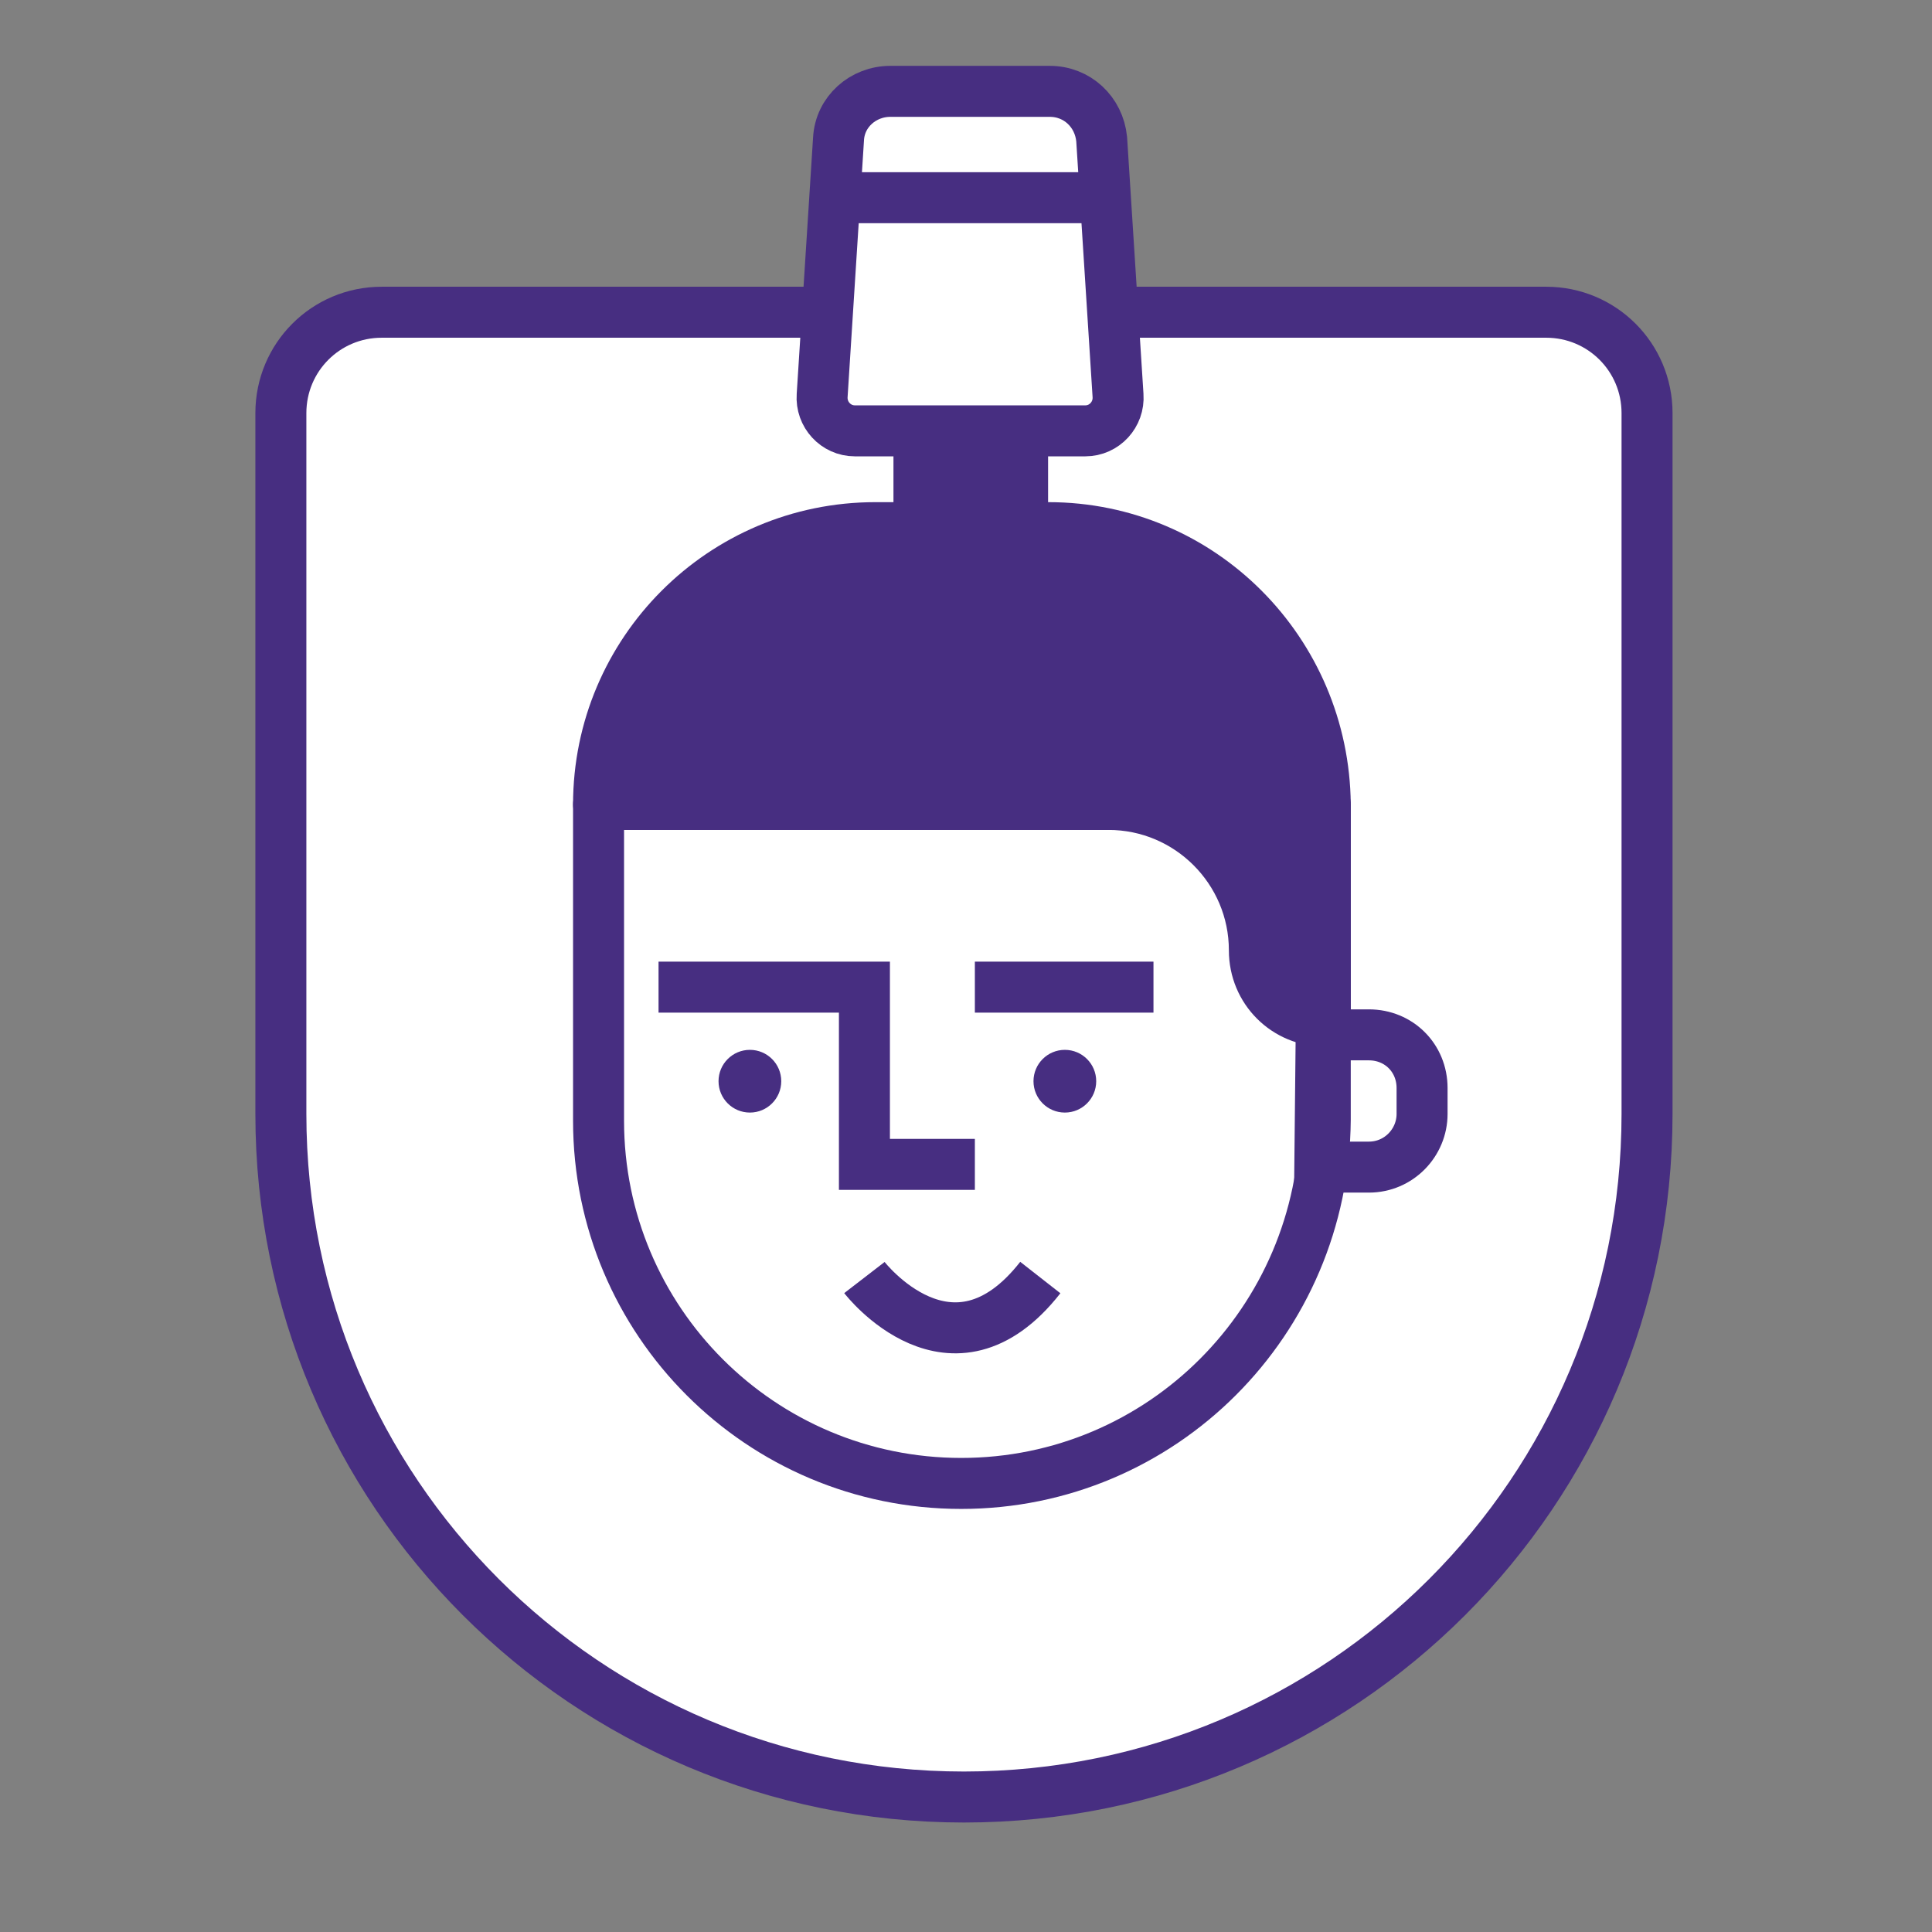 <?xml version="1.0" encoding="UTF-8"?>
<svg version="1.1" xmlns="http://www.w3.org/2000/svg" xmlns:xlink="http://www.w3.org/1999/xlink" x="0px" y="0px" viewBox="0 0 141.7 141.7" style="enable-background:new 0 0 141.7 141.7;" xml:space="preserve">
<rect x="0" y="0" width="141.7" height="141.7" fill="#808080" stroke="none"/>
<style type="text/css">
  .st0{fill:#FFFFFF;stroke:#472E81;stroke-width:3.74;stroke-miterlimit:10;}
  .st1{fill:none;stroke:#472E81;stroke-width:11.341;stroke-linecap:round;stroke-miterlimit:10;}
  .st2{fill:none;stroke:#472E81;stroke-width:3.74;stroke-linejoin:round;stroke-miterlimit:10;}
  .st3{fill:none;stroke:#472E81;stroke-width:3.74;stroke-miterlimit:10;}
  .st4{fill:#472E81;stroke:#472E81;stroke-width:3.74;stroke-linejoin:round;stroke-miterlimit:10;}
  .st5{fill:#472E81;}
  .st6{fill:none;}
  .st7{fill:none;stroke:#472E81;stroke-width:3.19;stroke-miterlimit:10;}
</style>
<g>
  <g>
    <path class="st0" d="M70.7,131.8L70.7,131.8c-27.7,0-50.1-22.4-50.1-50.1V30.3c0-4.1,3.3-7.4,7.4-7.4h85.4c4.1,0,7.4,3.3,7.4,7.4    v51.4C120.8,109.4,98.4,131.8,70.7,131.8z"/>
    <g>
      <line class="st1" x1="71.2" y1="46.1" x2="71.2" y2="29"/>
      <path class="st0" d="M100.4,75.9h-3.5l-0.1,9.7h3.6c2.2,0,3.9-1.8,3.9-3.9v-1.9C104.3,77.6,102.6,75.9,100.4,75.9z"/>
      <g>
        <path class="st2" d="M70.5,108.8L70.5,108.8c-14.7,0-26.6-11.9-26.6-26.6V59h53.3v23.1C97.1,96.9,85.2,108.8,70.5,108.8z"/>
        <polyline class="st0" points="48.3,72.4 63.4,72.4 63.4,85.4 71.5,85.4     "/>
        <line class="st3" x1="84.6" y1="72.4" x2="71.5" y2="72.4"/>
        <path class="st4" d="M76.9,38.7H64.2C53,38.7,43.9,47.8,43.9,59l0,0H50h31.3C87.2,59,92,63.8,92,69.7l0,0c0,2.9,2.3,5.2,5.2,5.2      l0,0V59l0,0C97.1,47.8,88.1,38.7,76.9,38.7z"/>
      </g>
      <circle class="st5" cx="78.1" cy="79.3" r="2.3"/>
      <circle class="st5" cx="55" cy="79.3" r="2.3"/>
      <path class="st0" d="M63.4,93.7c0,0,6.4,8.3,12.9,0"/>
      <g>
        <g>
          <path class="st6" d="M73,44.4V29c0-1-0.8-1.9-1.9-1.9c-1,0-1.9,0.8-1.9,1.9v15.5c0.4,0.1,1.1,0.2,1.9,0.2       C72,44.6,72.6,44.5,73,44.4z"/>
          <path class="st5" d="M68.8,44.3c0.1,0.1,0.3,0.3,0.5,0.6v-0.4C69,44.4,68.9,44.3,68.8,44.3z"/>
          <path class="st5" d="M73.5,44.3c-0.1,0-0.2,0.1-0.5,0.1v0.4C73.2,44.6,73.4,44.4,73.5,44.3z"/>
        </g>
      </g>
    </g>
  </g>
  <g>
    <path class="st0" d="M79.6,31.6H62.7c-1.4,0-2.5-1.2-2.4-2.6l1.2-18.8c0.1-2,1.8-3.5,3.8-3.5H77c2,0,3.6,1.5,3.8,3.5L82,29    C82.1,30.4,81,31.6,79.6,31.6z"/>
    <path class="st7" d="M79.6,31.6H62.7c-1.4,0-2.5-1.2-2.4-2.6l1.2-18.8c0.1-2,1.8-3.5,3.8-3.5H77c2,0,3.6,1.5,3.8,3.5L82,29    C82.1,30.4,81,31.6,79.6,31.6z"/>
    <line class="st3" x1="60" y1="14.5" x2="81.4" y2="14.5"/>
  </g>
</g>
</svg>
